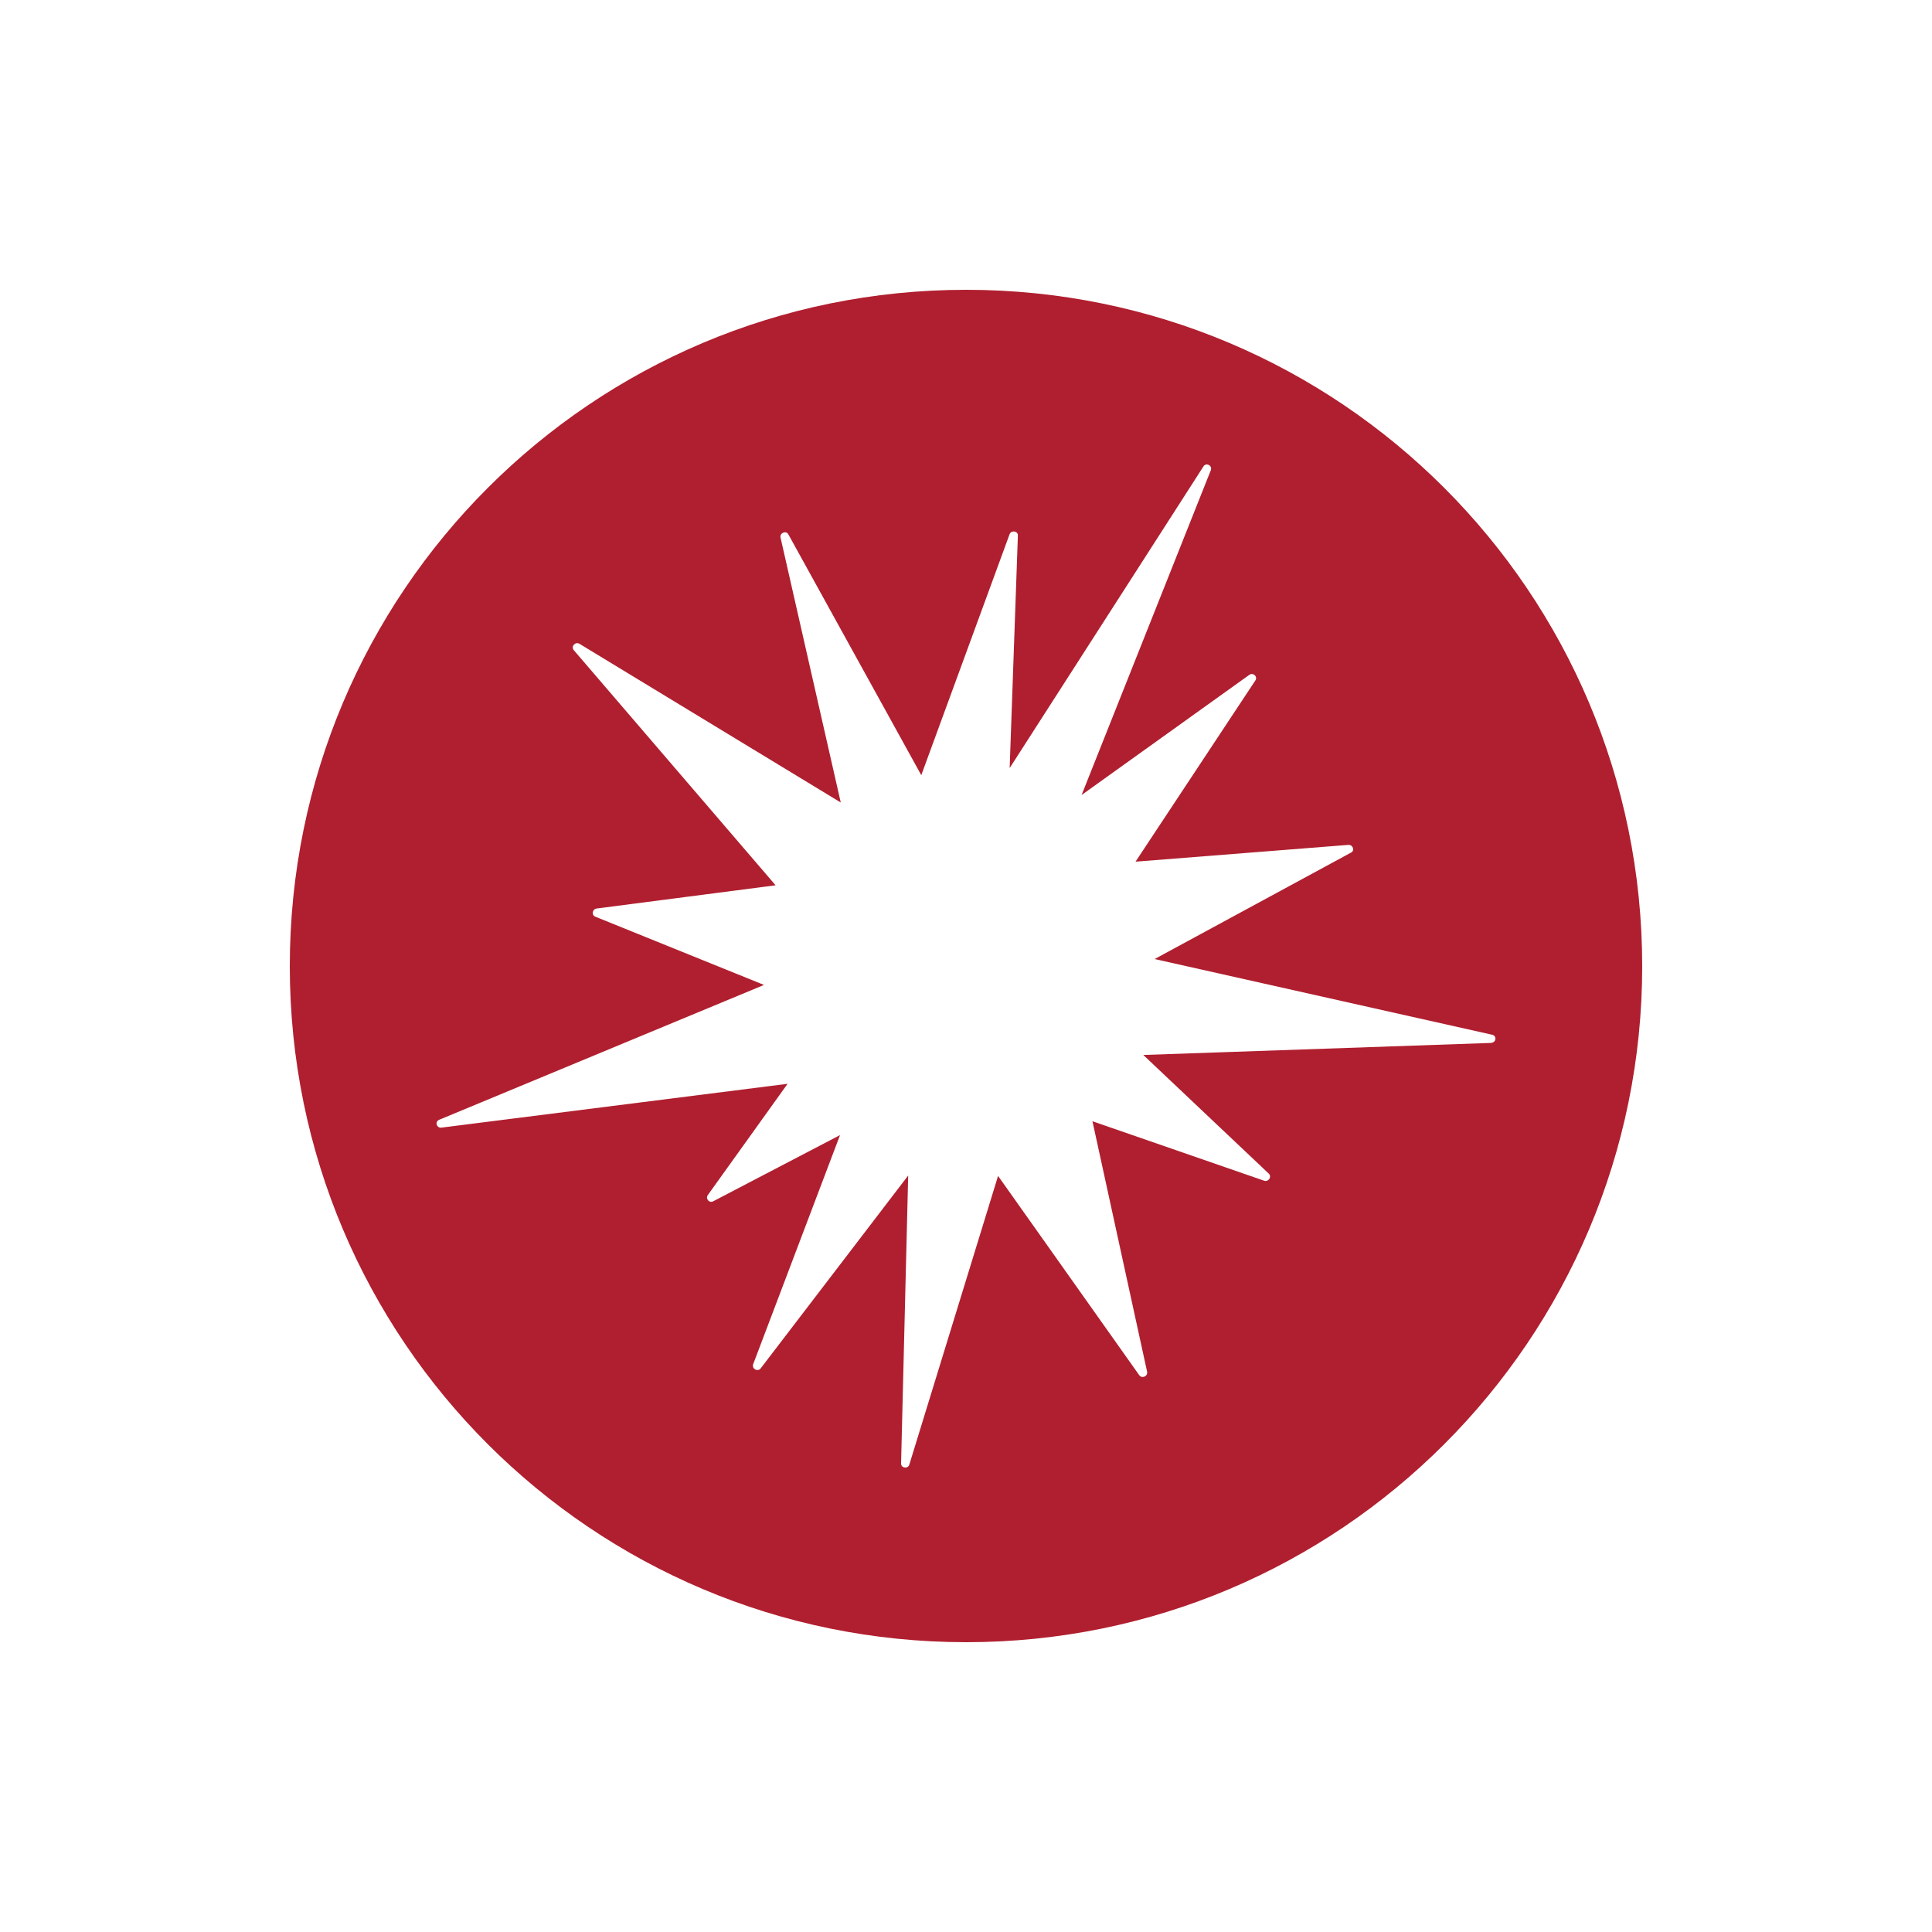 <svg width="40" height="40" fill="none" xmlns="http://www.w3.org/2000/svg"><path fill-rule="evenodd" clip-rule="evenodd" d="M20.004 6C27.734 6 34 12.265 34 20.004 34 27.734 27.735 34 20.004 34 12.265 34 6 27.735 6 20.004 6 12.265 12.265 6 20.004 6Zm3.667 15.842L26.27 24.3c.062.062 0 .17-.093.147l-3.559-1.233 1.132 5.188c.016.093-.108.147-.163.07l-2.923-4.126-1.838 5.979c-.03.093-.178.07-.17-.031l.147-5.956-3.055 3.994c-.062.077-.186.008-.155-.086l1.799-4.745-2.629 1.372c-.077.04-.163-.054-.108-.131l1.651-2.303-7.165.907c-.1.015-.147-.124-.046-.163l6.723-2.791-3.49-1.412c-.085-.03-.07-.155.024-.17l3.706-.481-4.18-4.87c-.061-.077.032-.178.117-.131l5.412 3.287-1.248-5.49c-.016-.093.116-.147.163-.062l2.752 4.986 1.83-4.993c.04-.086.179-.062.17.038l-.17 4.808 4.01-6.242c.053-.093.193-.023.154.077l-2.675 6.723 3.474-2.489c.078-.054.178.039.124.117l-2.481 3.752 4.412-.348c.093 0 .132.124.046.162l-4.063 2.202 6.987 1.567c.093.015.1.163-.031.17z" fill="#b01f2f" style="stroke-width:1.4"/></svg>